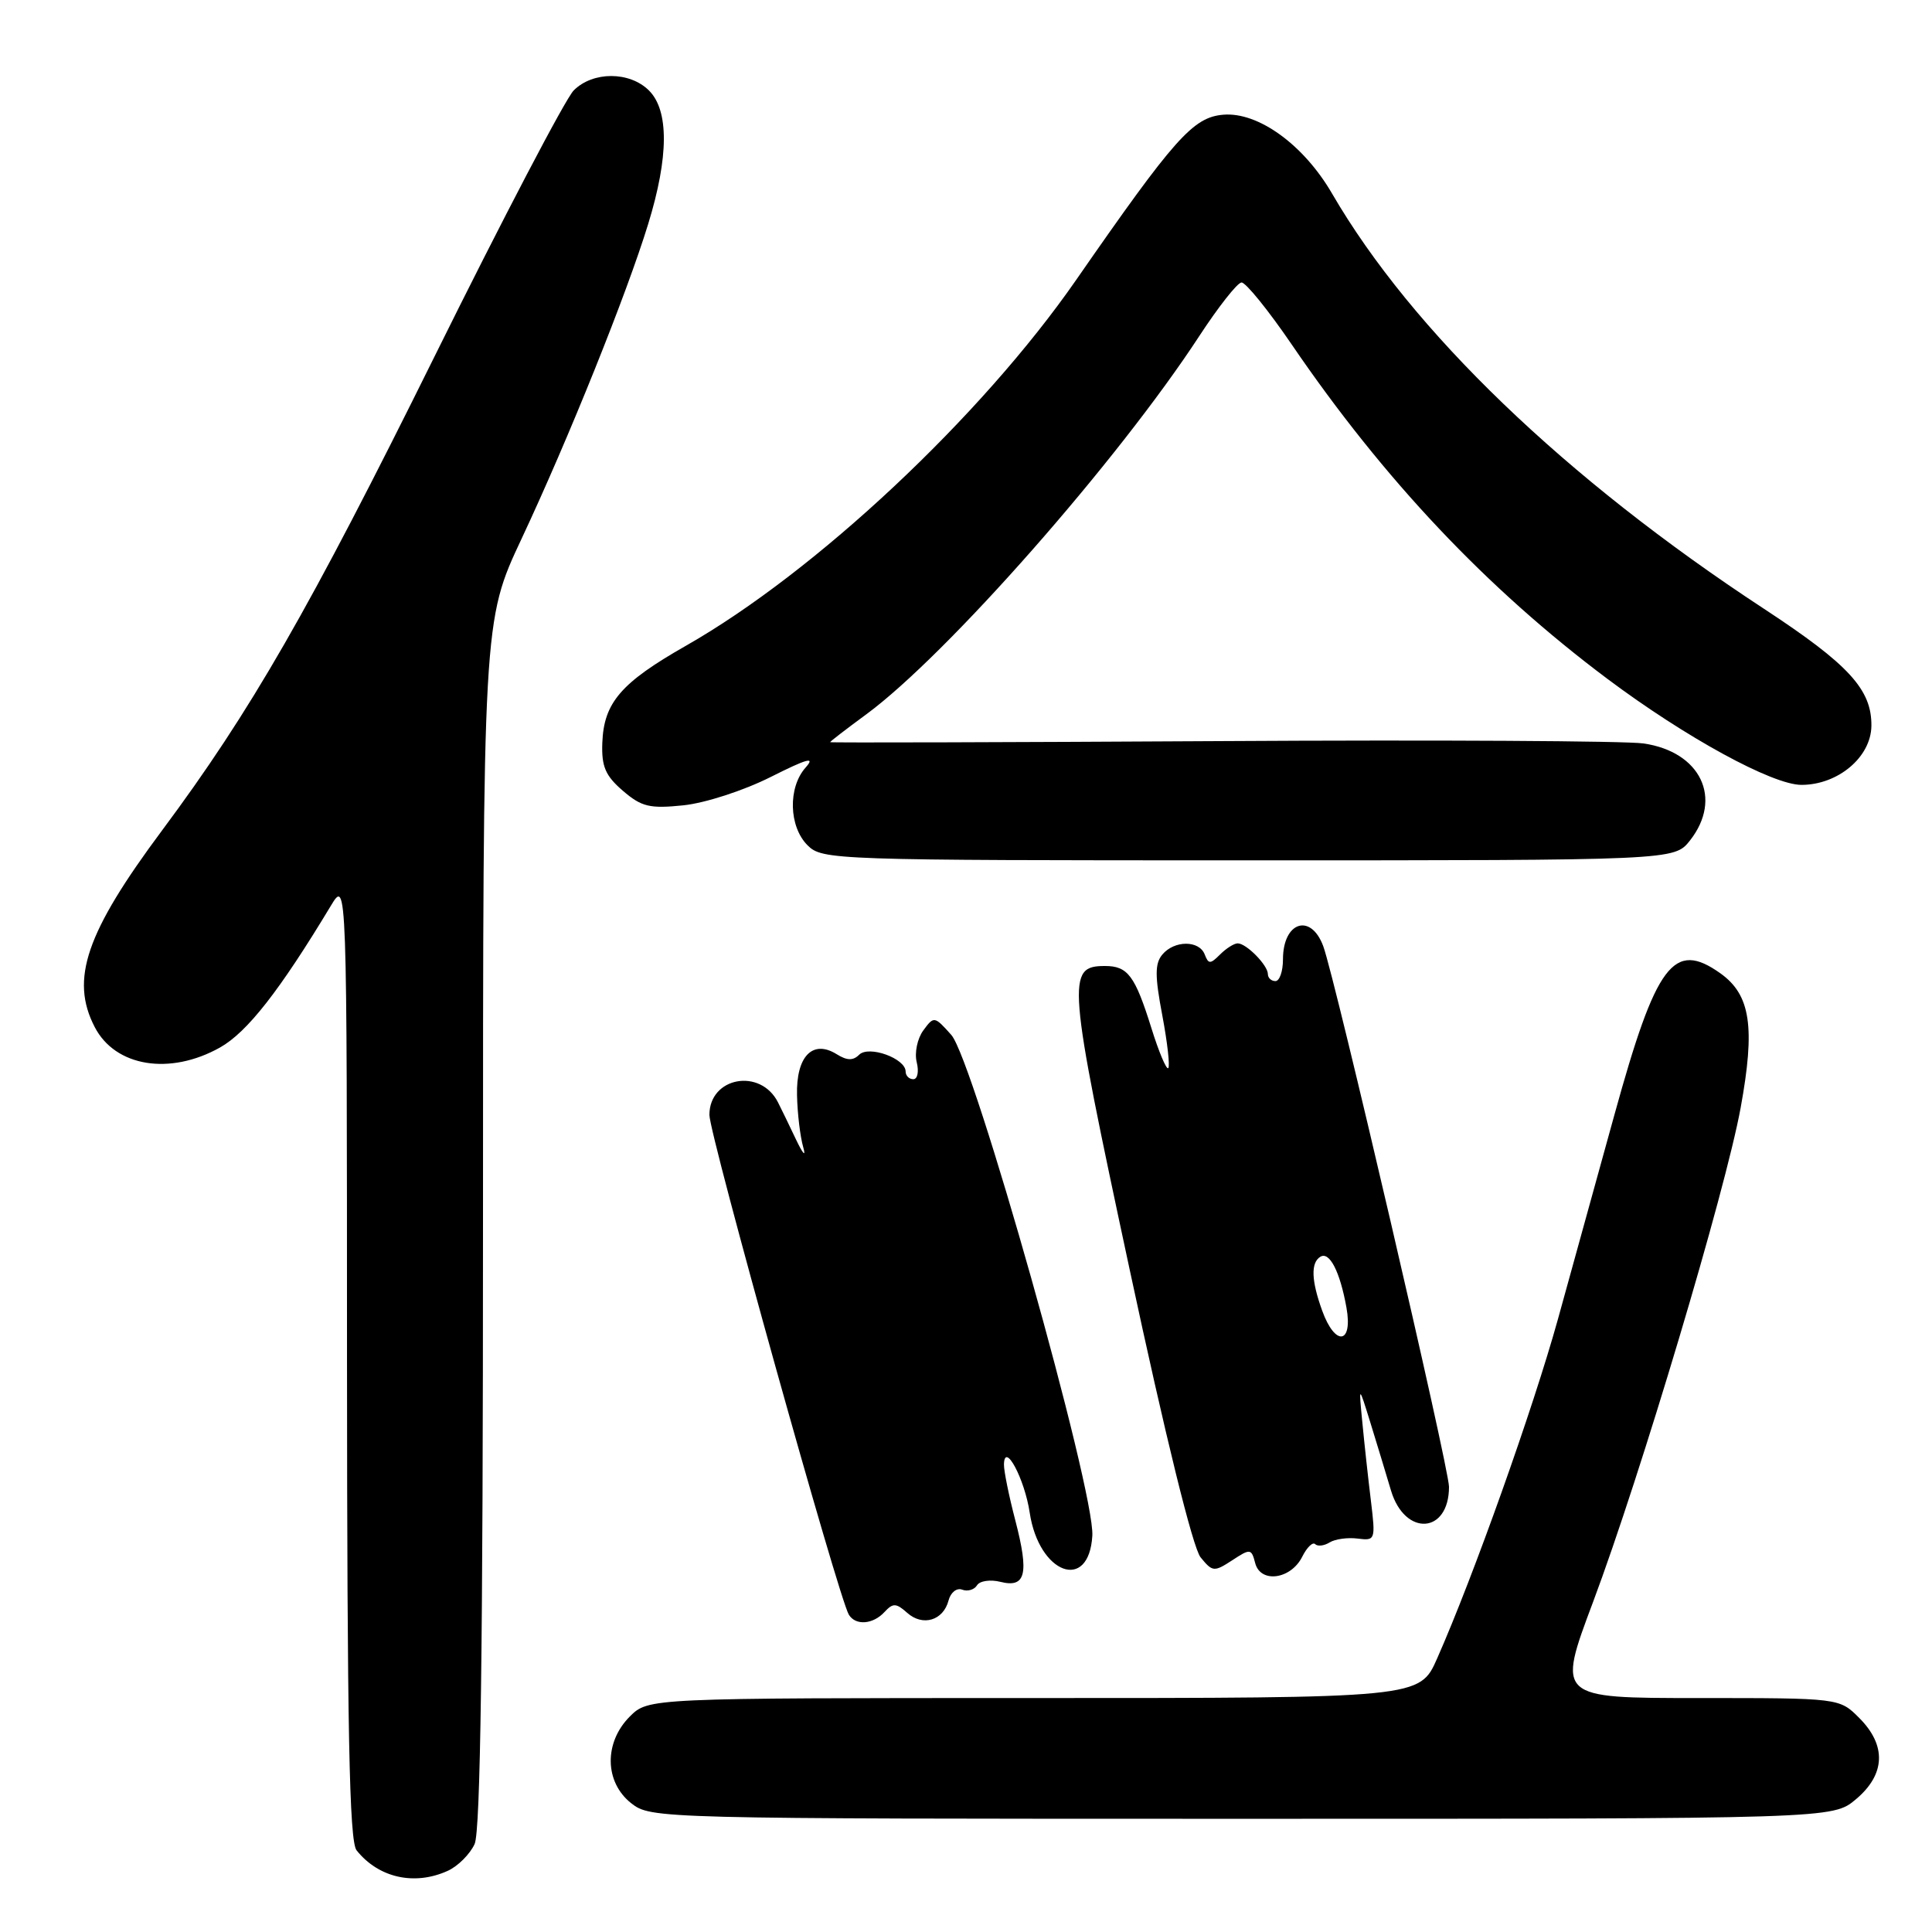 <?xml version="1.0" encoding="UTF-8" standalone="no"?>
<!DOCTYPE svg PUBLIC "-//W3C//DTD SVG 1.1//EN" "http://www.w3.org/Graphics/SVG/1.1/DTD/svg11.dtd" >
<svg xmlns="http://www.w3.org/2000/svg" xmlns:xlink="http://www.w3.org/1999/xlink" version="1.1" viewBox="0 0 256 256">
 <g >
 <path fill="currentColor"
d=" M 59.34 247.89 C 60.68 247.28 62.28 245.68 62.89 244.34 C 63.67 242.62 64.00 218.46 64.00 162.09 C 64.00 82.28 64.00 82.28 69.11 71.39 C 75.33 58.14 83.06 38.92 85.90 29.64 C 88.62 20.78 88.65 14.65 86.00 12.00 C 83.44 9.44 78.57 9.43 76.02 11.98 C 74.94 13.06 66.64 28.92 57.58 47.23 C 40.98 80.76 33.23 94.24 21.47 110.04 C 11.39 123.58 9.27 129.76 12.55 136.09 C 15.27 141.35 22.50 142.53 29.15 138.80 C 32.76 136.77 37.05 131.29 43.85 120.00 C 45.97 116.50 45.97 116.50 45.98 180.06 C 46.00 229.38 46.28 243.97 47.25 245.18 C 50.16 248.83 54.93 249.90 59.34 247.89 Z  M 245.92 238.41 C 249.84 235.12 249.99 231.27 246.36 227.64 C 243.73 225.00 243.73 225.00 225.02 225.00 C 206.31 225.00 206.31 225.00 211.10 212.24 C 217.37 195.51 228.62 157.84 230.64 146.81 C 232.60 136.09 231.96 131.82 227.96 128.97 C 221.77 124.57 219.45 127.66 213.92 147.71 C 211.68 155.85 208.30 168.04 206.43 174.81 C 203.13 186.70 195.22 208.92 190.43 219.75 C 188.11 225.00 188.11 225.00 137.01 225.00 C 85.91 225.00 85.91 225.00 83.45 227.45 C 80.01 230.90 80.10 236.14 83.63 238.93 C 86.25 240.98 86.87 241.00 164.56 241.00 C 242.85 241.00 242.85 241.00 245.92 238.41 Z  M 117.21 213.59 C 118.32 212.39 118.74 212.40 120.21 213.71 C 122.27 215.55 125.00 214.73 125.69 212.06 C 125.97 211.00 126.78 210.36 127.50 210.64 C 128.21 210.91 129.10 210.65 129.46 210.06 C 129.82 209.47 131.22 209.27 132.55 209.60 C 135.92 210.45 136.38 208.56 134.54 201.48 C 133.69 198.23 133.01 194.89 133.03 194.04 C 133.10 190.95 135.77 195.96 136.44 200.43 C 137.66 208.56 144.29 211.01 144.74 203.49 C 145.09 197.55 129.01 140.46 126.05 137.13 C 123.82 134.63 123.75 134.62 122.34 136.54 C 121.55 137.62 121.16 139.51 121.47 140.75 C 121.78 141.99 121.58 143.00 121.02 143.00 C 120.46 143.00 120.00 142.54 120.00 141.98 C 120.00 140.25 115.12 138.48 113.84 139.76 C 113.04 140.56 112.23 140.54 110.87 139.69 C 107.68 137.70 105.48 139.97 105.61 145.12 C 105.66 147.53 106.03 150.62 106.43 152.00 C 106.82 153.38 106.40 152.93 105.48 151.00 C 104.57 149.07 103.49 146.86 103.09 146.07 C 100.76 141.47 94.00 142.71 94.00 147.73 C 94.00 150.37 111.14 211.79 112.48 213.96 C 113.38 215.43 115.69 215.25 117.21 213.59 Z  M 172.56 206.26 C 173.18 205.02 173.95 204.28 174.27 204.61 C 174.60 204.93 175.46 204.83 176.18 204.38 C 176.91 203.93 178.58 203.70 179.90 203.87 C 182.24 204.17 182.28 204.05 181.65 198.84 C 181.29 195.90 180.78 191.25 180.52 188.50 C 180.03 183.50 180.03 183.50 181.58 188.50 C 182.43 191.25 183.66 195.30 184.31 197.49 C 186.14 203.63 192.00 203.27 192.00 197.01 C 192.00 194.49 176.92 129.66 175.34 125.38 C 173.69 120.93 170.00 122.13 170.00 127.12 C 170.00 128.71 169.55 130.00 169.00 130.00 C 168.45 130.00 168.00 129.58 168.00 129.07 C 168.00 127.90 165.15 125.00 164.00 125.00 C 163.53 125.00 162.48 125.66 161.67 126.47 C 160.37 127.77 160.13 127.77 159.63 126.47 C 158.90 124.57 155.60 124.58 154.01 126.49 C 153.02 127.68 153.02 129.33 154.01 134.54 C 154.69 138.14 155.04 141.29 154.80 141.53 C 154.56 141.78 153.55 139.39 152.57 136.24 C 150.39 129.27 149.44 128.00 146.41 128.00 C 141.30 128.00 141.44 129.77 149.67 168.15 C 154.43 190.37 158.06 205.09 159.08 206.35 C 160.66 208.29 160.87 208.31 163.27 206.75 C 165.67 205.17 165.82 205.19 166.32 207.12 C 167.03 209.84 171.06 209.28 172.56 206.26 Z  M 223.93 111.37 C 228.31 105.79 225.35 99.61 217.77 98.51 C 215.42 98.17 190.21 98.03 161.75 98.20 C 133.29 98.36 110.00 98.43 110.00 98.34 C 110.00 98.24 112.14 96.60 114.75 94.68 C 125.43 86.84 148.09 61.10 158.93 44.50 C 161.45 40.65 163.95 37.47 164.50 37.43 C 165.05 37.39 168.04 41.08 171.14 45.62 C 183.37 63.55 196.98 77.96 213.00 89.96 C 223.35 97.71 234.86 104.00 238.70 104.00 C 243.54 104.00 247.91 100.33 247.97 96.20 C 248.03 91.37 245.00 88.06 233.74 80.67 C 207.41 63.41 187.08 43.85 176.50 25.64 C 172.75 19.18 166.72 14.81 162.09 15.20 C 158.08 15.54 155.65 18.28 142.59 37.10 C 130.03 55.20 108.07 75.79 90.88 85.57 C 82.29 90.46 80.01 93.10 79.81 98.42 C 79.69 101.57 80.22 102.79 82.53 104.78 C 85.01 106.91 86.08 107.17 90.55 106.71 C 93.44 106.41 98.53 104.76 102.11 102.96 C 106.98 100.51 108.08 100.21 106.75 101.70 C 104.39 104.34 104.52 109.52 107.00 112.00 C 108.95 113.95 110.33 114.00 165.43 114.00 C 221.85 114.00 221.85 114.00 223.93 111.37 Z  M 175.20 173.68 C 173.75 169.68 173.67 167.32 174.95 166.53 C 176.16 165.78 177.55 168.47 178.41 173.25 C 179.29 178.13 176.92 178.44 175.20 173.68 Z "/>
</g>
</svg>